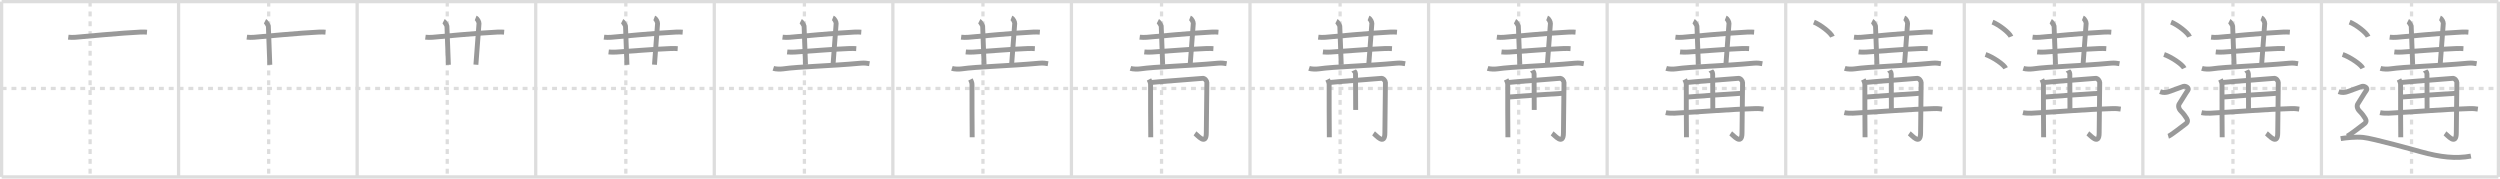 <svg width="1526px" height="109px" viewBox="0 0 1526 109" xmlns="http://www.w3.org/2000/svg" xmlns:xlink="http://www.w3.org/1999/xlink" xml:space="preserve" version="1.1" baseProfile="full">
<line x1="1" y1="1" x2="1525" y2="1" style="stroke:#ddd;stroke-width:2"></line>
<line x1="1" y1="1" x2="1" y2="108" style="stroke:#ddd;stroke-width:2"></line>
<line x1="1" y1="108" x2="1525" y2="108" style="stroke:#ddd;stroke-width:2"></line>
<line x1="1525" y1="1" x2="1525" y2="108" style="stroke:#ddd;stroke-width:2"></line>
<line x1="109" y1="1" x2="109" y2="108" style="stroke:#ddd;stroke-width:2"></line>
<line x1="218" y1="1" x2="218" y2="108" style="stroke:#ddd;stroke-width:2"></line>
<line x1="327" y1="1" x2="327" y2="108" style="stroke:#ddd;stroke-width:2"></line>
<line x1="436" y1="1" x2="436" y2="108" style="stroke:#ddd;stroke-width:2"></line>
<line x1="545" y1="1" x2="545" y2="108" style="stroke:#ddd;stroke-width:2"></line>
<line x1="654" y1="1" x2="654" y2="108" style="stroke:#ddd;stroke-width:2"></line>
<line x1="763" y1="1" x2="763" y2="108" style="stroke:#ddd;stroke-width:2"></line>
<line x1="872" y1="1" x2="872" y2="108" style="stroke:#ddd;stroke-width:2"></line>
<line x1="981" y1="1" x2="981" y2="108" style="stroke:#ddd;stroke-width:2"></line>
<line x1="1090" y1="1" x2="1090" y2="108" style="stroke:#ddd;stroke-width:2"></line>
<line x1="1199" y1="1" x2="1199" y2="108" style="stroke:#ddd;stroke-width:2"></line>
<line x1="1308" y1="1" x2="1308" y2="108" style="stroke:#ddd;stroke-width:2"></line>
<line x1="1417" y1="1" x2="1417" y2="108" style="stroke:#ddd;stroke-width:2"></line>
<line x1="1" y1="54" x2="1525" y2="54" style="stroke:#ddd;stroke-width:2;stroke-dasharray:3 3"></line>
<line x1="55" y1="1" x2="55" y2="108" style="stroke:#ddd;stroke-width:2;stroke-dasharray:3 3"></line>
<line x1="164" y1="1" x2="164" y2="108" style="stroke:#ddd;stroke-width:2;stroke-dasharray:3 3"></line>
<line x1="273" y1="1" x2="273" y2="108" style="stroke:#ddd;stroke-width:2;stroke-dasharray:3 3"></line>
<line x1="382" y1="1" x2="382" y2="108" style="stroke:#ddd;stroke-width:2;stroke-dasharray:3 3"></line>
<line x1="491" y1="1" x2="491" y2="108" style="stroke:#ddd;stroke-width:2;stroke-dasharray:3 3"></line>
<line x1="600" y1="1" x2="600" y2="108" style="stroke:#ddd;stroke-width:2;stroke-dasharray:3 3"></line>
<line x1="709" y1="1" x2="709" y2="108" style="stroke:#ddd;stroke-width:2;stroke-dasharray:3 3"></line>
<line x1="818" y1="1" x2="818" y2="108" style="stroke:#ddd;stroke-width:2;stroke-dasharray:3 3"></line>
<line x1="927" y1="1" x2="927" y2="108" style="stroke:#ddd;stroke-width:2;stroke-dasharray:3 3"></line>
<line x1="1036" y1="1" x2="1036" y2="108" style="stroke:#ddd;stroke-width:2;stroke-dasharray:3 3"></line>
<line x1="1145" y1="1" x2="1145" y2="108" style="stroke:#ddd;stroke-width:2;stroke-dasharray:3 3"></line>
<line x1="1254" y1="1" x2="1254" y2="108" style="stroke:#ddd;stroke-width:2;stroke-dasharray:3 3"></line>
<line x1="1363" y1="1" x2="1363" y2="108" style="stroke:#ddd;stroke-width:2;stroke-dasharray:3 3"></line>
<line x1="1472" y1="1" x2="1472" y2="108" style="stroke:#ddd;stroke-width:2;stroke-dasharray:3 3"></line>
<path d="M41.67,22.7c1.11,0.14,3.15,0.17,4.24,0.07c4.47-0.41,29.02-2.72,39.94-3.2c1.84-0.08,2.95,0.01,3.87,0.08" style="fill:none;stroke:#999;stroke-width:3"></path>

<path d="M150.67,22.7c1.11,0.14,3.15,0.17,4.24,0.07c4.47-0.41,29.02-2.72,39.94-3.2c1.84-0.08,2.95,0.01,3.87,0.08" style="fill:none;stroke:#999;stroke-width:3"></path>
<path d="M161.77,12.94c0.61,0.31,1.92,2.41,2.04,3.07c0.13,0.66,0.44,14.49,0.88,23.56" style="fill:none;stroke:#999;stroke-width:3"></path>

<path d="M259.67,22.7c1.11,0.14,3.15,0.17,4.24,0.07c4.47-0.41,29.02-2.72,39.94-3.2c1.84-0.08,2.95,0.01,3.87,0.08" style="fill:none;stroke:#999;stroke-width:3"></path>
<path d="M270.77,12.94c0.61,0.31,1.92,2.41,2.04,3.07c0.13,0.66,0.44,14.49,0.88,23.56" style="fill:none;stroke:#999;stroke-width:3"></path>
<path d="M290.34,10.96c1.17,0.45,2.09,2.62,2.04,3.35c-0.39,5.9-1.14,14.84-1.89,25.18" style="fill:none;stroke:#999;stroke-width:3"></path>

<path d="M368.67,22.7c1.11,0.14,3.15,0.17,4.24,0.07c4.47-0.41,29.02-2.72,39.94-3.2c1.84-0.08,2.95,0.01,3.87,0.08" style="fill:none;stroke:#999;stroke-width:3"></path>
<path d="M379.77,12.94c0.61,0.31,1.92,2.41,2.04,3.07c0.13,0.66,0.44,14.49,0.88,23.56" style="fill:none;stroke:#999;stroke-width:3"></path>
<path d="M399.34,10.96c1.17,0.45,2.09,2.62,2.04,3.35c-0.39,5.9-1.14,14.84-1.89,25.18" style="fill:none;stroke:#999;stroke-width:3"></path>
<path d="M371.5,31.72c1.21,0.14,3.43,0.15,4.63,0.07c9.46-0.56,21.37-1.68,33.3-2.17c2.01-0.08,3.22,0.02,4.23,0.08" style="fill:none;stroke:#999;stroke-width:3"></path>

<path d="M477.67,22.7c1.11,0.14,3.15,0.17,4.24,0.07c4.47-0.41,29.02-2.72,39.94-3.2c1.84-0.08,2.95,0.01,3.87,0.08" style="fill:none;stroke:#999;stroke-width:3"></path>
<path d="M488.77,12.94c0.61,0.31,1.92,2.41,2.04,3.07c0.13,0.66,0.44,14.49,0.88,23.56" style="fill:none;stroke:#999;stroke-width:3"></path>
<path d="M508.34,10.96c1.17,0.45,2.09,2.62,2.04,3.35c-0.39,5.9-1.14,14.84-1.89,25.18" style="fill:none;stroke:#999;stroke-width:3"></path>
<path d="M480.5,31.72c1.21,0.14,3.43,0.15,4.63,0.07c9.46-0.56,21.37-1.68,33.3-2.17c2.01-0.08,3.22,0.02,4.23,0.08" style="fill:none;stroke:#999;stroke-width:3"></path>
<path d="M472.04,41.74c1.54,0.49,4.36,0.52,5.89,0.3c9.79-1.41,28.75-1.73,47.42-3.47c2.55-0.24,4.1,0.09,5.38,0.31" style="fill:none;stroke:#999;stroke-width:3"></path>

<path d="M586.67,22.7c1.11,0.14,3.15,0.17,4.24,0.07c4.47-0.41,29.02-2.72,39.94-3.2c1.84-0.08,2.95,0.01,3.87,0.08" style="fill:none;stroke:#999;stroke-width:3"></path>
<path d="M597.77,12.94c0.61,0.31,1.92,2.41,2.04,3.07c0.13,0.66,0.44,14.49,0.88,23.56" style="fill:none;stroke:#999;stroke-width:3"></path>
<path d="M617.34,10.96c1.17,0.45,2.09,2.62,2.04,3.35c-0.39,5.9-1.14,14.84-1.89,25.18" style="fill:none;stroke:#999;stroke-width:3"></path>
<path d="M589.5,31.72c1.21,0.14,3.43,0.15,4.63,0.07c9.46-0.56,21.37-1.68,33.3-2.17c2.01-0.08,3.22,0.02,4.23,0.08" style="fill:none;stroke:#999;stroke-width:3"></path>
<path d="M581.04,41.74c1.54,0.49,4.36,0.52,5.89,0.3c9.79-1.41,28.75-1.73,47.42-3.47c2.55-0.24,4.1,0.09,5.38,0.31" style="fill:none;stroke:#999;stroke-width:3"></path>
<path d="M592.36,48.5c0.34,0.67,1.07,2.19,0.95,3.4c-0.11,1.21,0.11,29.88,0.11,31.89" style="fill:none;stroke:#999;stroke-width:3"></path>

<path d="M695.67,22.7c1.11,0.14,3.15,0.17,4.24,0.07c4.47-0.41,29.02-2.72,39.94-3.2c1.84-0.08,2.95,0.01,3.87,0.08" style="fill:none;stroke:#999;stroke-width:3"></path>
<path d="M706.77,12.94c0.61,0.31,1.92,2.41,2.04,3.07c0.13,0.66,0.44,14.49,0.88,23.56" style="fill:none;stroke:#999;stroke-width:3"></path>
<path d="M726.34,10.96c1.17,0.45,2.09,2.62,2.04,3.35c-0.39,5.9-1.14,14.84-1.89,25.18" style="fill:none;stroke:#999;stroke-width:3"></path>
<path d="M698.5,31.72c1.21,0.14,3.43,0.15,4.63,0.07c9.46-0.56,21.37-1.68,33.3-2.17c2.01-0.08,3.22,0.02,4.23,0.08" style="fill:none;stroke:#999;stroke-width:3"></path>
<path d="M690.04,41.74c1.54,0.49,4.36,0.52,5.89,0.3c9.79-1.41,28.75-1.73,47.42-3.47c2.55-0.24,4.1,0.09,5.38,0.31" style="fill:none;stroke:#999;stroke-width:3"></path>
<path d="M701.36,48.5c0.34,0.67,1.07,2.19,0.95,3.4c-0.11,1.21,0.11,29.88,0.11,31.89" style="fill:none;stroke:#999;stroke-width:3"></path>
<path d="M702.25,50.39c4.32-0.54,30.61-2.35,31.47-2.54c1.82-0.4,2.96,1.8,2.95,2.47c-0.09,4.12-0.34,27.65-0.34,30.73c0,8.23-5.4,1.38-6.9,0.35" style="fill:none;stroke:#999;stroke-width:3"></path>

<path d="M804.67,22.7c1.11,0.14,3.15,0.17,4.24,0.07c4.47-0.41,29.02-2.72,39.94-3.2c1.84-0.08,2.95,0.01,3.87,0.08" style="fill:none;stroke:#999;stroke-width:3"></path>
<path d="M815.77,12.94c0.61,0.31,1.92,2.41,2.04,3.07c0.13,0.66,0.44,14.49,0.88,23.56" style="fill:none;stroke:#999;stroke-width:3"></path>
<path d="M835.34,10.96c1.17,0.45,2.09,2.62,2.04,3.35c-0.39,5.9-1.14,14.84-1.89,25.18" style="fill:none;stroke:#999;stroke-width:3"></path>
<path d="M807.5,31.72c1.21,0.14,3.43,0.15,4.63,0.07c9.46-0.56,21.37-1.68,33.3-2.17c2.01-0.08,3.22,0.02,4.23,0.08" style="fill:none;stroke:#999;stroke-width:3"></path>
<path d="M799.04,41.74c1.54,0.49,4.36,0.52,5.89,0.3c9.79-1.41,28.75-1.73,47.42-3.47c2.55-0.24,4.1,0.09,5.38,0.31" style="fill:none;stroke:#999;stroke-width:3"></path>
<path d="M810.36,48.5c0.34,0.67,1.07,2.19,0.95,3.4c-0.11,1.21,0.11,29.88,0.11,31.89" style="fill:none;stroke:#999;stroke-width:3"></path>
<path d="M811.25,50.39c4.32-0.54,30.61-2.35,31.47-2.54c1.82-0.4,2.96,1.8,2.95,2.47c-0.09,4.12-0.34,27.65-0.34,30.73c0,8.23-5.4,1.38-6.9,0.35" style="fill:none;stroke:#999;stroke-width:3"></path>
<path d="M826.27,43.02c0.08,0.18,1.14,0.93,1.14,2.06c0,7.29,0.09,12.37,0.09,22.01" style="fill:none;stroke:#999;stroke-width:3"></path>

<path d="M913.67,22.7c1.11,0.14,3.15,0.17,4.24,0.07c4.47-0.41,29.02-2.72,39.94-3.2c1.84-0.08,2.95,0.01,3.87,0.08" style="fill:none;stroke:#999;stroke-width:3"></path>
<path d="M924.77,12.94c0.61,0.31,1.92,2.41,2.04,3.07c0.13,0.66,0.44,14.49,0.88,23.56" style="fill:none;stroke:#999;stroke-width:3"></path>
<path d="M944.34,10.96c1.17,0.45,2.09,2.62,2.04,3.35c-0.39,5.9-1.14,14.84-1.89,25.18" style="fill:none;stroke:#999;stroke-width:3"></path>
<path d="M916.5,31.72c1.21,0.14,3.43,0.15,4.63,0.07c9.46-0.56,21.37-1.68,33.3-2.17c2.01-0.08,3.22,0.02,4.23,0.08" style="fill:none;stroke:#999;stroke-width:3"></path>
<path d="M908.04,41.74c1.54,0.49,4.36,0.52,5.89,0.3c9.79-1.41,28.75-1.73,47.42-3.47c2.55-0.24,4.1,0.09,5.38,0.31" style="fill:none;stroke:#999;stroke-width:3"></path>
<path d="M919.36,48.5c0.34,0.67,1.07,2.19,0.95,3.4c-0.11,1.21,0.11,29.88,0.11,31.89" style="fill:none;stroke:#999;stroke-width:3"></path>
<path d="M920.25,50.39c4.32-0.54,30.61-2.35,31.47-2.54c1.82-0.4,2.96,1.8,2.95,2.47c-0.09,4.12-0.34,27.65-0.34,30.73c0,8.23-5.4,1.38-6.9,0.35" style="fill:none;stroke:#999;stroke-width:3"></path>
<path d="M935.27,43.02c0.08,0.18,1.14,0.93,1.14,2.06c0,7.29,0.09,12.37,0.09,22.01" style="fill:none;stroke:#999;stroke-width:3"></path>
<path d="M920.47,59.26c8.43-0.64,25.01-1.84,34.14-2.35" style="fill:none;stroke:#999;stroke-width:3"></path>

<path d="M1022.67,22.7c1.11,0.14,3.15,0.17,4.24,0.07c4.47-0.41,29.02-2.72,39.94-3.2c1.84-0.08,2.95,0.01,3.87,0.08" style="fill:none;stroke:#999;stroke-width:3"></path>
<path d="M1033.77,12.94c0.61,0.31,1.92,2.41,2.04,3.07c0.13,0.66,0.44,14.49,0.88,23.56" style="fill:none;stroke:#999;stroke-width:3"></path>
<path d="M1053.34,10.96c1.17,0.45,2.09,2.62,2.04,3.35c-0.39,5.9-1.14,14.84-1.89,25.18" style="fill:none;stroke:#999;stroke-width:3"></path>
<path d="M1025.5,31.72c1.21,0.14,3.43,0.15,4.63,0.07c9.46-0.56,21.37-1.68,33.3-2.17c2.01-0.08,3.22,0.02,4.23,0.08" style="fill:none;stroke:#999;stroke-width:3"></path>
<path d="M1017.04,41.74c1.54,0.49,4.36,0.52,5.89,0.3c9.79-1.41,28.75-1.73,47.42-3.47c2.55-0.24,4.1,0.09,5.38,0.31" style="fill:none;stroke:#999;stroke-width:3"></path>
<path d="M1028.36,48.5c0.34,0.67,1.07,2.19,0.95,3.4c-0.11,1.21,0.11,29.88,0.11,31.89" style="fill:none;stroke:#999;stroke-width:3"></path>
<path d="M1029.25,50.39c4.32-0.54,30.61-2.35,31.47-2.54c1.82-0.4,2.96,1.8,2.95,2.47c-0.09,4.12-0.34,27.65-0.34,30.73c0,8.23-5.4,1.38-6.9,0.35" style="fill:none;stroke:#999;stroke-width:3"></path>
<path d="M1044.27,43.02c0.08,0.18,1.14,0.93,1.14,2.06c0,7.29,0.09,12.37,0.09,22.01" style="fill:none;stroke:#999;stroke-width:3"></path>
<path d="M1029.47,59.26c8.43-0.64,25.01-1.84,34.14-2.35" style="fill:none;stroke:#999;stroke-width:3"></path>
<path d="M1016.81,68.76c1.4,0.33,3.97,0.4,5.36,0.33c17.32-0.92,33.9-2.38,49.4-2.81c2.33-0.07,3.73,0.16,4.9,0.32" style="fill:none;stroke:#999;stroke-width:3"></path>

<path d="M1131.67,22.7c1.11,0.14,3.15,0.17,4.24,0.07c4.47-0.41,29.02-2.72,39.94-3.2c1.84-0.08,2.95,0.01,3.87,0.08" style="fill:none;stroke:#999;stroke-width:3"></path>
<path d="M1142.77,12.94c0.61,0.31,1.92,2.41,2.04,3.07c0.13,0.66,0.44,14.49,0.88,23.56" style="fill:none;stroke:#999;stroke-width:3"></path>
<path d="M1162.34,10.96c1.17,0.45,2.09,2.62,2.04,3.35c-0.39,5.9-1.14,14.84-1.89,25.18" style="fill:none;stroke:#999;stroke-width:3"></path>
<path d="M1134.5,31.72c1.21,0.14,3.43,0.15,4.63,0.07c9.46-0.56,21.37-1.68,33.3-2.17c2.01-0.08,3.22,0.02,4.23,0.08" style="fill:none;stroke:#999;stroke-width:3"></path>
<path d="M1126.04,41.74c1.54,0.49,4.36,0.52,5.89,0.3c9.79-1.41,28.75-1.73,47.42-3.47c2.55-0.24,4.1,0.09,5.38,0.31" style="fill:none;stroke:#999;stroke-width:3"></path>
<path d="M1137.36,48.5c0.34,0.67,1.07,2.19,0.95,3.4c-0.11,1.21,0.11,29.88,0.11,31.89" style="fill:none;stroke:#999;stroke-width:3"></path>
<path d="M1138.25,50.39c4.32-0.54,30.61-2.35,31.47-2.54c1.82-0.4,2.96,1.8,2.95,2.47c-0.09,4.12-0.34,27.65-0.34,30.73c0,8.23-5.4,1.38-6.9,0.35" style="fill:none;stroke:#999;stroke-width:3"></path>
<path d="M1153.27,43.02c0.08,0.18,1.14,0.93,1.14,2.06c0,7.29,0.09,12.37,0.09,22.01" style="fill:none;stroke:#999;stroke-width:3"></path>
<path d="M1138.47,59.26c8.43-0.64,25.01-1.84,34.14-2.35" style="fill:none;stroke:#999;stroke-width:3"></path>
<path d="M1125.81,68.76c1.4,0.33,3.97,0.4,5.36,0.33c17.32-0.92,33.9-2.38,49.4-2.81c2.33-0.07,3.73,0.16,4.9,0.32" style="fill:none;stroke:#999;stroke-width:3"></path>
<path d="M1107.21,13.5c3.99,1.57,10.3,6.45,11.29,8.88" style="fill:none;stroke:#999;stroke-width:3"></path>

<path d="M1240.67,22.7c1.11,0.14,3.15,0.17,4.24,0.07c4.47-0.41,29.02-2.72,39.94-3.2c1.84-0.08,2.95,0.01,3.87,0.08" style="fill:none;stroke:#999;stroke-width:3"></path>
<path d="M1251.77,12.94c0.61,0.31,1.92,2.41,2.04,3.07c0.13,0.66,0.44,14.49,0.88,23.56" style="fill:none;stroke:#999;stroke-width:3"></path>
<path d="M1271.34,10.96c1.17,0.45,2.09,2.62,2.04,3.35c-0.39,5.9-1.14,14.84-1.89,25.18" style="fill:none;stroke:#999;stroke-width:3"></path>
<path d="M1243.5,31.72c1.21,0.14,3.43,0.15,4.63,0.07c9.46-0.56,21.37-1.68,33.3-2.17c2.01-0.08,3.22,0.02,4.23,0.08" style="fill:none;stroke:#999;stroke-width:3"></path>
<path d="M1235.04,41.74c1.54,0.49,4.36,0.52,5.89,0.3c9.79-1.41,28.75-1.73,47.42-3.47c2.55-0.24,4.1,0.09,5.38,0.31" style="fill:none;stroke:#999;stroke-width:3"></path>
<path d="M1246.36,48.5c0.34,0.67,1.07,2.19,0.95,3.4c-0.11,1.21,0.11,29.88,0.11,31.89" style="fill:none;stroke:#999;stroke-width:3"></path>
<path d="M1247.25,50.39c4.32-0.54,30.61-2.35,31.47-2.54c1.82-0.4,2.96,1.8,2.95,2.47c-0.09,4.12-0.34,27.65-0.34,30.73c0,8.23-5.4,1.38-6.9,0.35" style="fill:none;stroke:#999;stroke-width:3"></path>
<path d="M1262.27,43.02c0.08,0.18,1.14,0.93,1.14,2.06c0,7.29,0.09,12.37,0.09,22.01" style="fill:none;stroke:#999;stroke-width:3"></path>
<path d="M1247.47,59.26c8.43-0.64,25.01-1.84,34.14-2.35" style="fill:none;stroke:#999;stroke-width:3"></path>
<path d="M1234.81,68.76c1.4,0.33,3.97,0.4,5.36,0.33c17.32-0.92,33.9-2.38,49.4-2.81c2.33-0.07,3.73,0.16,4.9,0.32" style="fill:none;stroke:#999;stroke-width:3"></path>
<path d="M1216.21,13.5c3.99,1.57,10.3,6.45,11.29,8.88" style="fill:none;stroke:#999;stroke-width:3"></path>
<path d="M1211.96,33.25c4.34,1.48,11.21,6.08,12.29,8.38" style="fill:none;stroke:#999;stroke-width:3"></path>

<path d="M1349.67,22.7c1.11,0.14,3.15,0.17,4.24,0.07c4.47-0.41,29.02-2.72,39.94-3.2c1.84-0.08,2.95,0.01,3.87,0.08" style="fill:none;stroke:#999;stroke-width:3"></path>
<path d="M1360.77,12.94c0.61,0.31,1.92,2.41,2.04,3.07c0.13,0.66,0.44,14.49,0.88,23.56" style="fill:none;stroke:#999;stroke-width:3"></path>
<path d="M1380.34,10.96c1.17,0.45,2.09,2.62,2.04,3.35c-0.39,5.9-1.14,14.84-1.89,25.18" style="fill:none;stroke:#999;stroke-width:3"></path>
<path d="M1352.5,31.72c1.21,0.14,3.43,0.15,4.63,0.07c9.46-0.56,21.37-1.68,33.3-2.17c2.01-0.08,3.22,0.02,4.23,0.08" style="fill:none;stroke:#999;stroke-width:3"></path>
<path d="M1344.04,41.74c1.54,0.49,4.36,0.52,5.89,0.3c9.79-1.41,28.75-1.73,47.42-3.47c2.55-0.24,4.1,0.09,5.38,0.31" style="fill:none;stroke:#999;stroke-width:3"></path>
<path d="M1355.36,48.5c0.34,0.67,1.07,2.19,0.95,3.4c-0.11,1.21,0.11,29.88,0.11,31.89" style="fill:none;stroke:#999;stroke-width:3"></path>
<path d="M1356.25,50.39c4.32-0.54,30.61-2.35,31.47-2.54c1.82-0.4,2.96,1.8,2.95,2.47c-0.09,4.12-0.34,27.65-0.34,30.73c0,8.23-5.4,1.38-6.9,0.35" style="fill:none;stroke:#999;stroke-width:3"></path>
<path d="M1371.27,43.02c0.08,0.18,1.14,0.93,1.14,2.06c0,7.29,0.09,12.37,0.09,22.01" style="fill:none;stroke:#999;stroke-width:3"></path>
<path d="M1356.47,59.26c8.43-0.64,25.01-1.84,34.14-2.35" style="fill:none;stroke:#999;stroke-width:3"></path>
<path d="M1343.81,68.76c1.4,0.33,3.97,0.4,5.36,0.33c17.32-0.92,33.9-2.38,49.4-2.81c2.33-0.07,3.73,0.16,4.9,0.32" style="fill:none;stroke:#999;stroke-width:3"></path>
<path d="M1325.21,13.5c3.99,1.57,10.3,6.45,11.29,8.88" style="fill:none;stroke:#999;stroke-width:3"></path>
<path d="M1320.96,33.25c4.34,1.48,11.21,6.08,12.29,8.38" style="fill:none;stroke:#999;stroke-width:3"></path>
<path d="M1318.5,55.94c2.25,0.85,3.75,0.43,4.75,0.21c1-0.21,8-2.99,9.5-3.42c1.5-0.43,3.75,1.07,2.75,2.35s-4.5,7.19-5.25,8.26c-0.75,1.07-0.5,2.99,1,4.48s2.75,3.2,3.5,4.48c0.75,1.28,0.75,2.35-0.75,3.42c-1.5,1.07-9,7.04-10.5,7.47" style="fill:none;stroke:#999;stroke-width:3"></path>

<path d="M1458.67,22.7c1.11,0.14,3.15,0.17,4.24,0.07c4.47-0.41,29.02-2.72,39.94-3.2c1.84-0.08,2.95,0.01,3.87,0.08" style="fill:none;stroke:#999;stroke-width:3"></path>
<path d="M1469.77,12.94c0.61,0.31,1.92,2.41,2.04,3.07c0.13,0.66,0.44,14.49,0.88,23.56" style="fill:none;stroke:#999;stroke-width:3"></path>
<path d="M1489.34,10.96c1.17,0.45,2.09,2.62,2.04,3.35c-0.39,5.9-1.14,14.84-1.89,25.18" style="fill:none;stroke:#999;stroke-width:3"></path>
<path d="M1461.5,31.72c1.21,0.14,3.43,0.15,4.63,0.07c9.46-0.56,21.37-1.68,33.3-2.17c2.01-0.08,3.22,0.02,4.23,0.08" style="fill:none;stroke:#999;stroke-width:3"></path>
<path d="M1453.04,41.74c1.54,0.49,4.36,0.52,5.89,0.3c9.79-1.41,28.75-1.73,47.42-3.47c2.55-0.24,4.1,0.09,5.38,0.31" style="fill:none;stroke:#999;stroke-width:3"></path>
<path d="M1464.36,48.5c0.34,0.67,1.07,2.19,0.95,3.4c-0.11,1.21,0.11,29.88,0.11,31.89" style="fill:none;stroke:#999;stroke-width:3"></path>
<path d="M1465.25,50.39c4.32-0.54,30.61-2.35,31.47-2.54c1.82-0.4,2.96,1.8,2.95,2.47c-0.09,4.12-0.34,27.65-0.34,30.73c0,8.23-5.4,1.38-6.9,0.35" style="fill:none;stroke:#999;stroke-width:3"></path>
<path d="M1480.27,43.02c0.08,0.18,1.14,0.93,1.14,2.06c0,7.29,0.09,12.37,0.09,22.01" style="fill:none;stroke:#999;stroke-width:3"></path>
<path d="M1465.47,59.26c8.43-0.64,25.01-1.84,34.14-2.35" style="fill:none;stroke:#999;stroke-width:3"></path>
<path d="M1452.81,68.76c1.4,0.33,3.97,0.4,5.36,0.33c17.32-0.92,33.9-2.38,49.4-2.81c2.33-0.07,3.73,0.16,4.9,0.32" style="fill:none;stroke:#999;stroke-width:3"></path>
<path d="M1434.21,13.5c3.99,1.57,10.3,6.45,11.29,8.88" style="fill:none;stroke:#999;stroke-width:3"></path>
<path d="M1429.96,33.25c4.34,1.48,11.21,6.08,12.29,8.38" style="fill:none;stroke:#999;stroke-width:3"></path>
<path d="M1427.5,55.94c2.25,0.85,3.75,0.43,4.75,0.21c1-0.21,8-2.99,9.5-3.42c1.5-0.43,3.75,1.07,2.75,2.35s-4.5,7.19-5.25,8.26c-0.75,1.07-0.5,2.99,1,4.48s2.75,3.2,3.5,4.48c0.75,1.28,0.75,2.35-0.75,3.42c-1.5,1.07-9,7.04-10.5,7.47" style="fill:none;stroke:#999;stroke-width:3"></path>
<path d="M1428.75,84.61c3.05-0.49,9.07-1.2,13.72-0.73c6.03,0.62,30.55,7.47,35.05,8.73c12.19,3.39,21.59,4.36,30.73,2.67" style="fill:none;stroke:#999;stroke-width:3"></path>

</svg>
